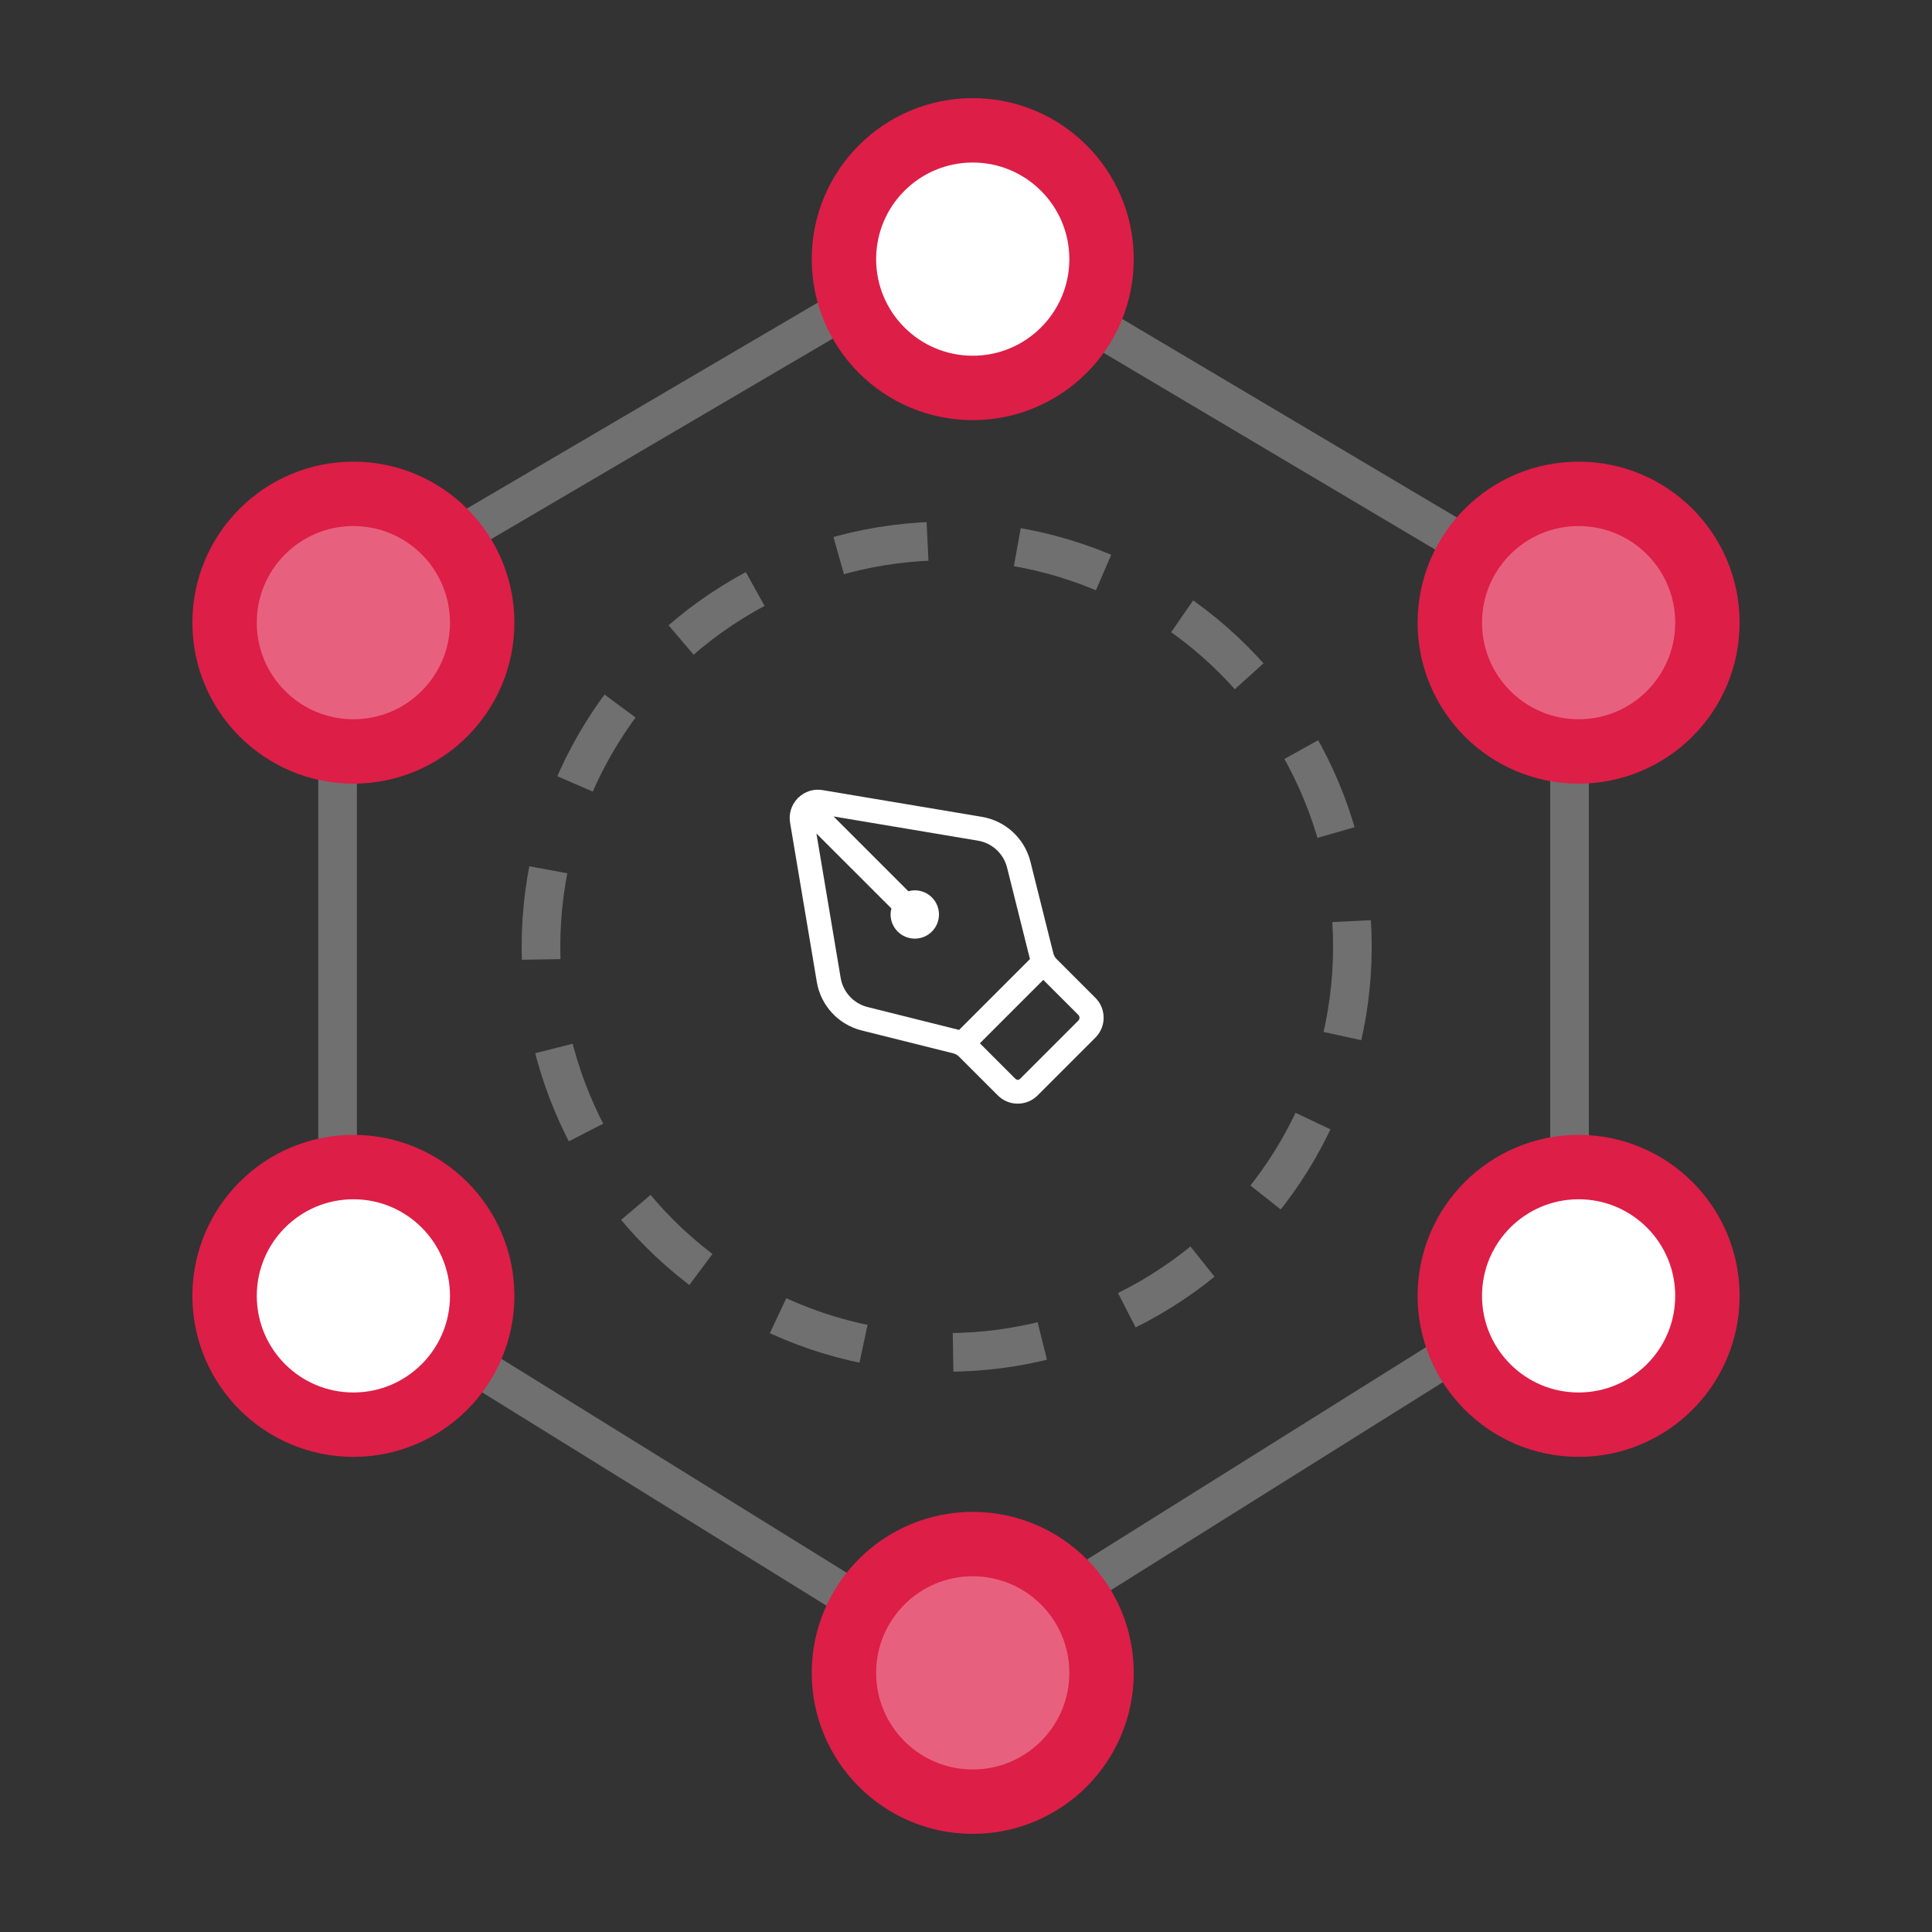 <svg width="200" height="200" viewBox="0 0 200 200" fill="none" xmlns="http://www.w3.org/2000/svg">
<rect x="0" y="0" width="200" height="200" fill="#333333" stroke="none"/>
<path d="M99.06 25.189L34.945 62.821V132.511L99.06 172.235L162.479 132.511V62.821L99.06 25.189Z" stroke="white" stroke-opacity="0.3" stroke-width="4"/>
<path d="M100.697 40.158C108.061 40.158 114.031 34.189 114.031 26.825C114.031 19.461 108.061 13.492 100.697 13.492C93.334 13.492 87.364 19.461 87.364 26.825C87.364 34.189 93.334 40.158 100.697 40.158Z" fill="white" stroke="#DD1E47" stroke-width="6.667"/>
<path d="M100.697 186.508C108.061 186.508 114.031 180.539 114.031 173.175C114.031 165.811 108.061 159.841 100.697 159.841C93.334 159.841 87.364 165.811 87.364 173.175C87.364 180.539 93.334 186.508 100.697 186.508Z" fill="#E7617E" stroke="#DD1E47" stroke-width="6.667"/>
<path d="M36.582 77.79C43.946 77.79 49.915 71.821 49.915 64.457C49.915 57.093 43.946 51.124 36.582 51.124C29.218 51.124 23.249 57.093 23.249 64.457C23.249 71.821 29.218 77.79 36.582 77.79Z" fill="#E7617E" stroke="#DD1E47" stroke-width="6.667"/>
<path d="M36.582 147.482C43.946 147.482 49.915 141.512 49.915 134.148C49.915 126.785 43.946 120.815 36.582 120.815C29.218 120.815 23.249 126.785 23.249 134.148C23.249 141.512 29.218 147.482 36.582 147.482Z" fill="white" stroke="#DD1E47" stroke-width="6.667"/>
<path d="M163.418 147.482C170.782 147.482 176.751 141.512 176.751 134.148C176.751 126.785 170.782 120.815 163.418 120.815C156.054 120.815 150.085 126.785 150.085 134.148C150.085 141.512 156.054 147.482 163.418 147.482Z" fill="white" stroke="#DD1E47" stroke-width="6.667"/>
<path d="M163.418 77.79C170.782 77.79 176.751 71.821 176.751 64.457C176.751 57.093 170.782 51.124 163.418 51.124C156.054 51.124 150.085 57.093 150.085 64.457C150.085 71.821 156.054 77.79 163.418 77.79Z" fill="#E7617E" stroke="#DD1E47" stroke-width="6.667"/>
<circle opacity="0.3" cx="98" cy="98" r="42" stroke="white" stroke-width="4" stroke-dasharray="9.33 9.33"/>
<path d="M113.395 103.295L109.371 99.272C109.211 99.112 109.098 98.912 109.043 98.692L106.672 89.207C106.068 86.795 104.095 84.97 101.641 84.558L85.108 81.785C84.207 81.645 83.328 81.93 82.67 82.552C82.647 82.572 82.618 82.578 82.597 82.6C82.575 82.622 82.567 82.652 82.546 82.675C81.927 83.333 81.643 84.213 81.783 85.128L84.555 101.645C84.966 104.097 86.791 106.07 89.203 106.673L98.688 109.045C98.908 109.1 99.108 109.213 99.27 109.373L103.292 113.395C103.843 113.947 104.575 114.25 105.353 114.25C106.133 114.25 106.865 113.947 107.415 113.395L113.392 107.418C114.533 106.282 114.533 104.432 113.395 103.295ZM87.025 101.23L84.516 86.282L92.28 94.045C92.228 94.245 92.193 94.45 92.193 94.667C92.193 96.047 93.32 97.167 94.701 97.167C96.083 97.167 97.201 96.047 97.201 94.667C97.201 93.287 96.083 92.167 94.701 92.167H94.685C94.458 92.167 94.242 92.207 94.033 92.263L86.287 84.517L101.233 87.025C102.705 87.272 103.888 88.367 104.252 89.813L106.62 99.283L99.287 106.617L89.817 104.25C88.367 103.887 87.272 102.702 87.025 101.23ZM111.628 105.652L105.652 111.628C105.44 111.84 105.277 111.84 105.063 111.628L101.435 108L108 101.435L111.628 105.063C111.79 105.225 111.79 105.488 111.628 105.652Z" fill="white"/>
</svg>
